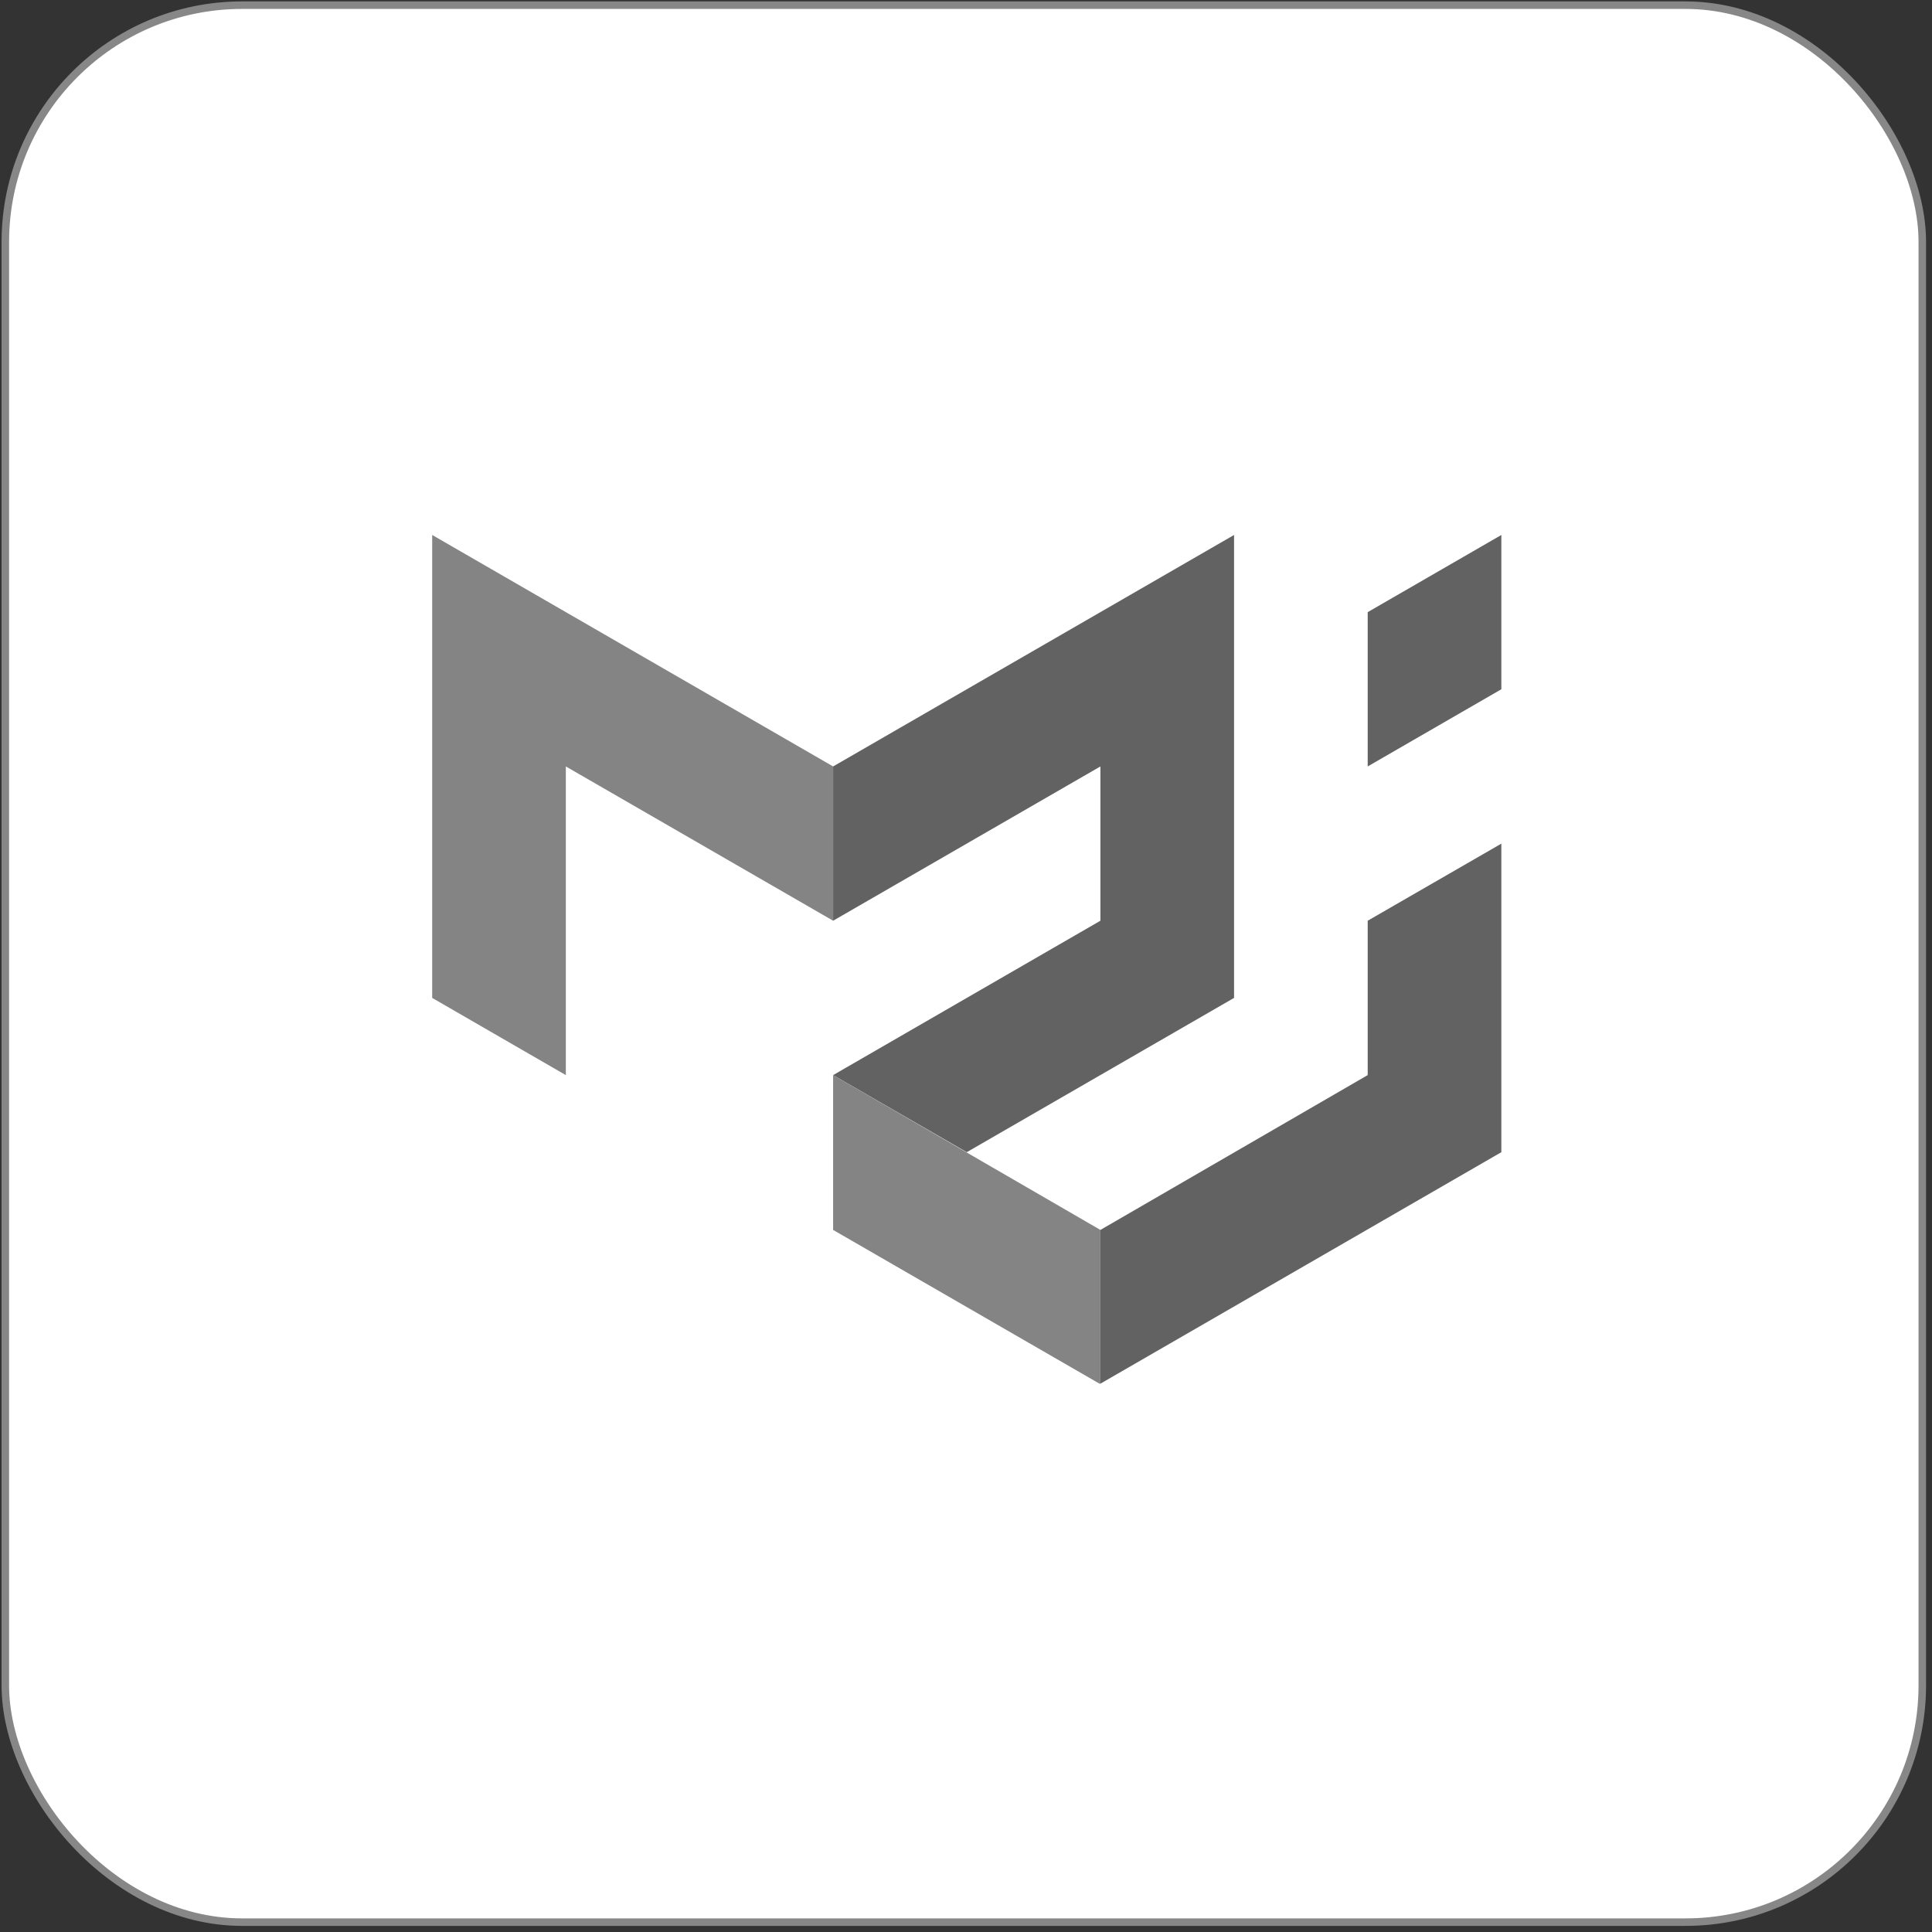 <svg width="257" height="257" viewBox="0 0 257 257" fill="none" xmlns="http://www.w3.org/2000/svg">
<rect x="0" y="0" width="257" height="257" fill="#333333" stroke="none"/>
<rect x="0.709" y="0.688" width="255" height="255" rx="31.5" fill="white"/>
<rect x="0.709" y="0.688" width="255" height="255" rx="31.5" stroke="#878787"/>
<g clip-path="url(#clip0_303_17153)">
<path d="M57.49 132.745V71.163L110.824 101.954V122.477L75.268 101.954V143.014L57.49 132.745Z" fill="#848484"/>
<path d="M110.824 101.954L164.157 71.163V132.745L128.601 153.268L110.824 143.014L146.379 122.477V101.954L110.824 122.477V101.954Z" fill="#626262"/>
<path d="M110.824 143.014V163.608L146.379 184.13V163.608L110.824 143.014Z" fill="#848484"/>
<path d="M146.379 184.059L199.713 153.268V112.223L181.935 122.477V143.014L146.379 163.608V184.059ZM181.935 101.954V81.431L199.713 71.163V91.686L181.935 101.954Z" fill="#626262"/>
</g>
<defs>
<clipPath id="clip0_303_17153">
<rect width="142.222" height="112.896" fill="white" transform="translate(57.49 71.163)"/>
</clipPath>
</defs>
</svg>

